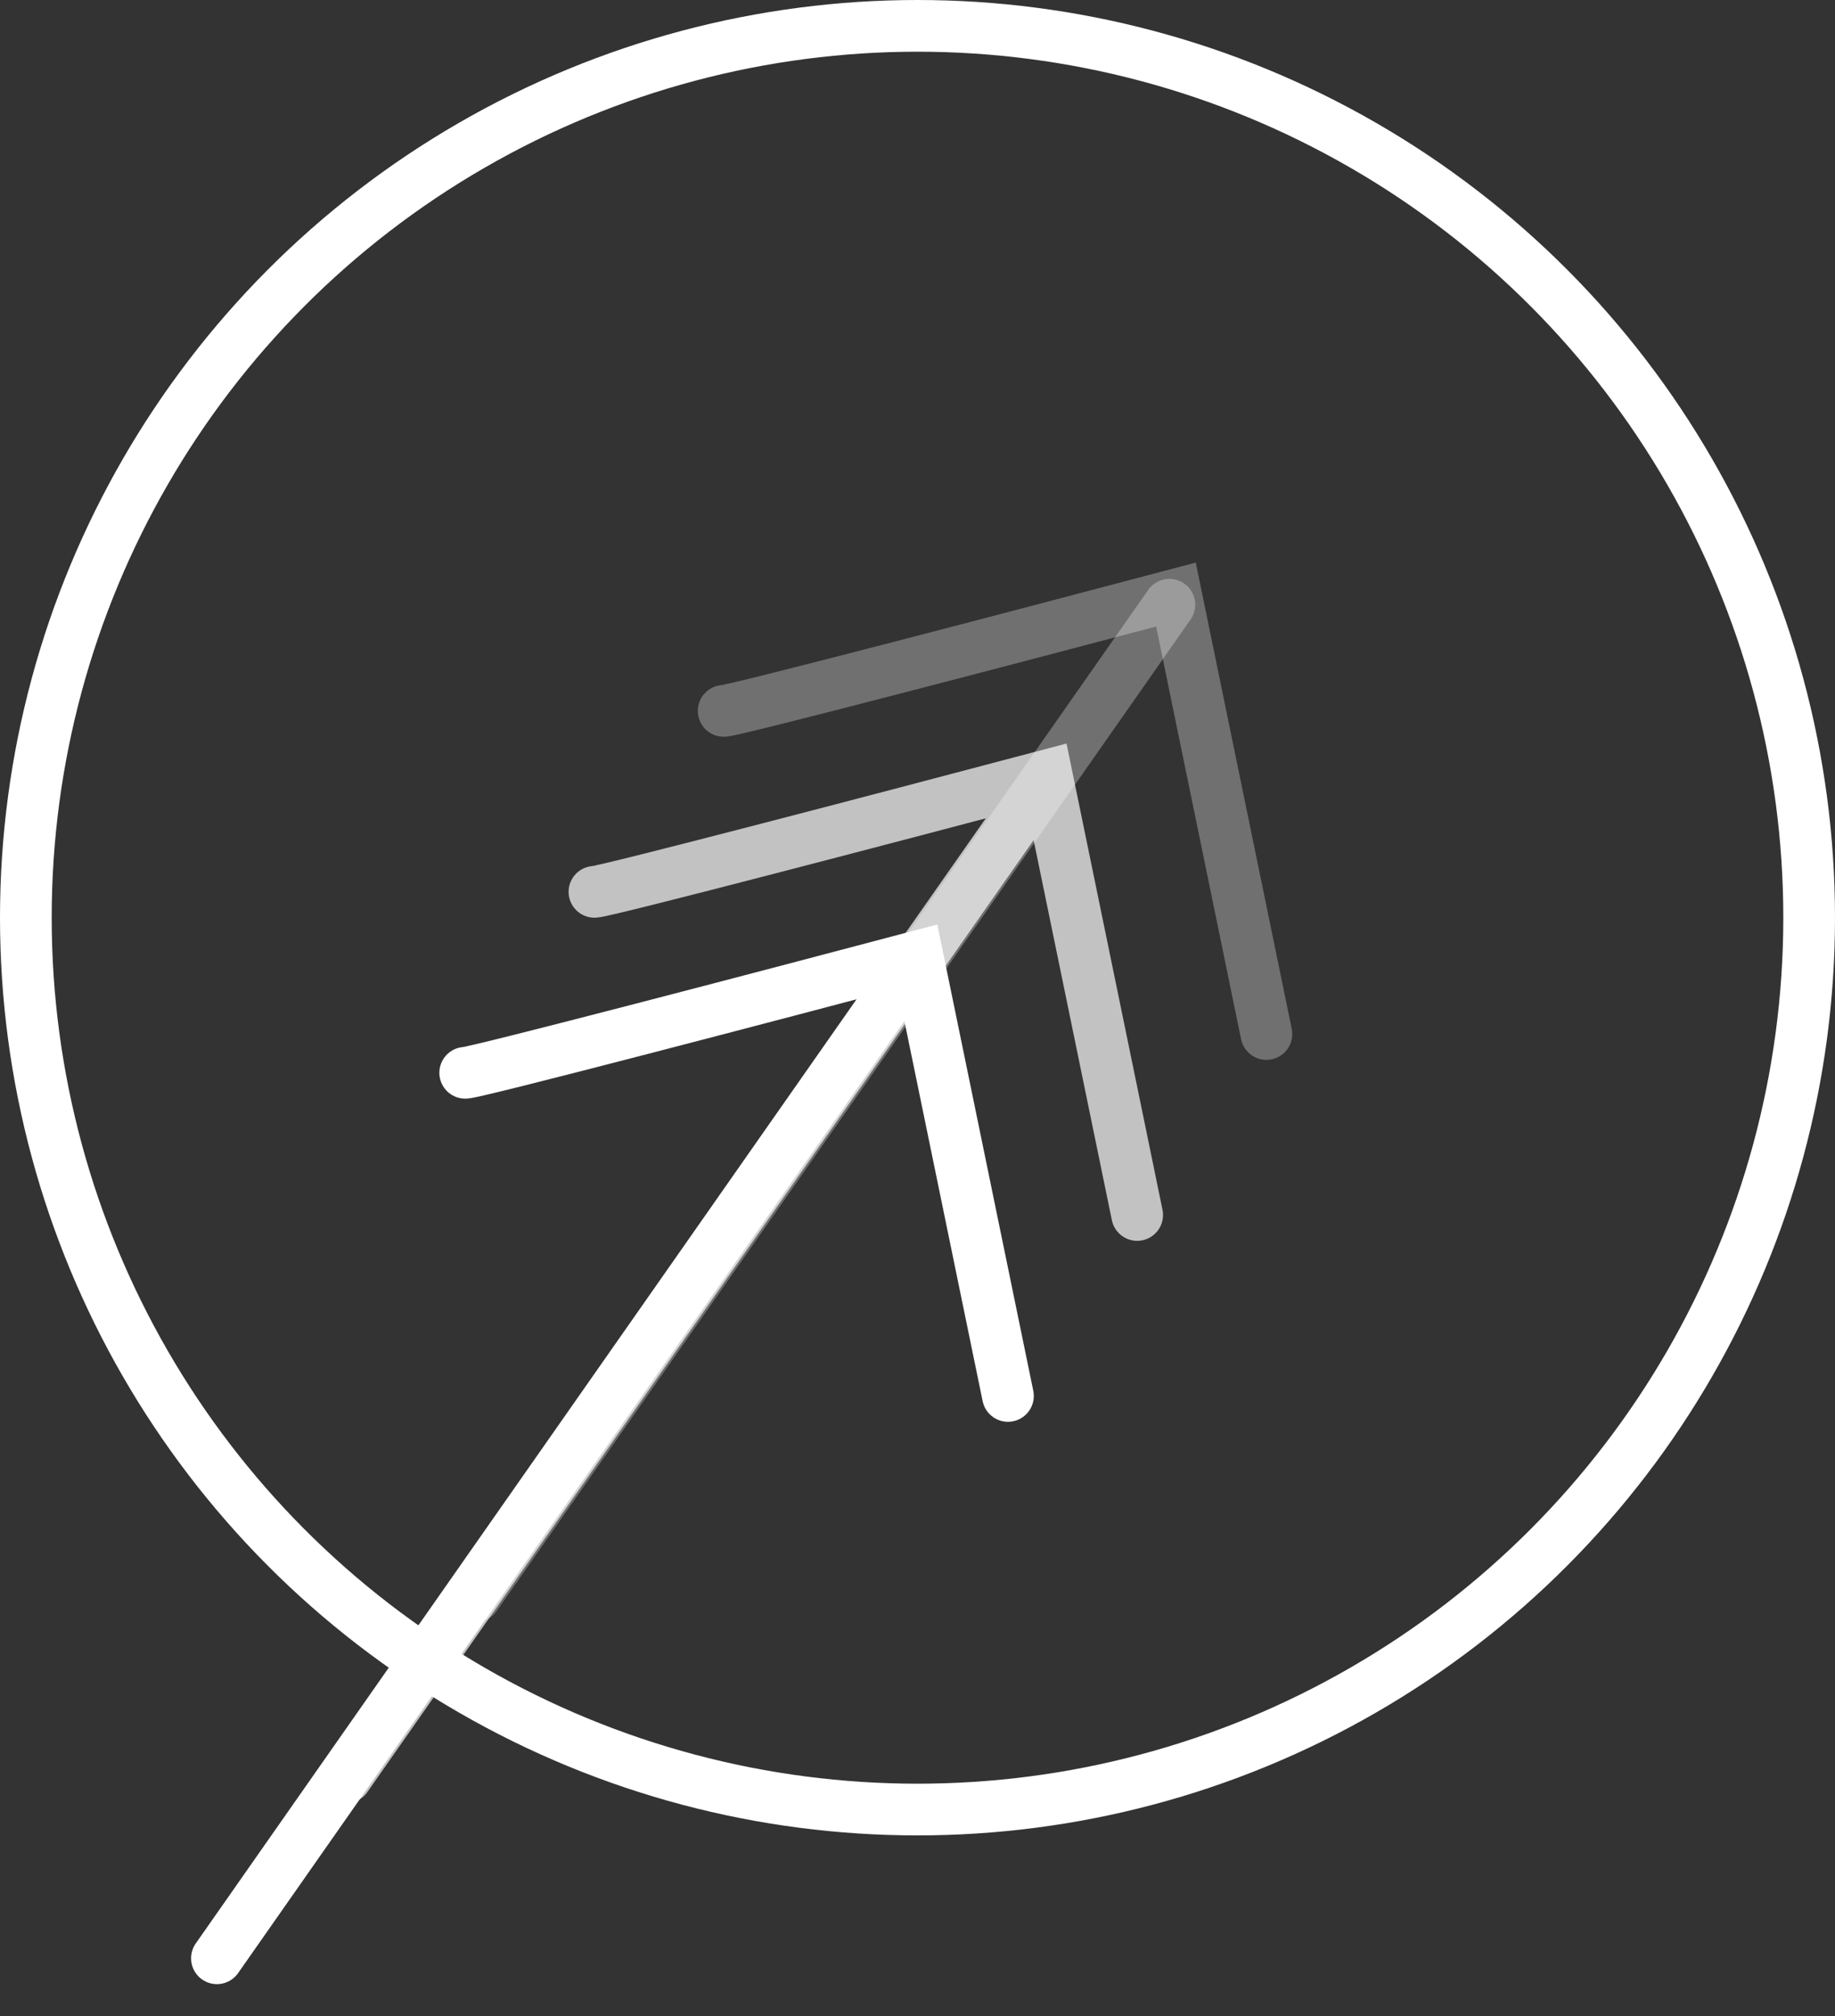 <svg width="71" height="78" fill="none" xmlns="http://www.w3.org/2000/svg"><rect width="100%" height="100%" fill="#333333" stroke="none"/><path stroke="#fff" stroke-width="2" stroke-linecap="round" d="M35.246 37.393L8.393 75.754"/><path d="M23 34.5c.4 0 11.833-3 17.5-4.5L44 47m-3.754-16.607L13.393 68.754" stroke="#fff" stroke-opacity=".7" stroke-width="2" stroke-linecap="round"/><path d="M28 27.5c.4 0 11.833-3 17.5-4.5L49 40" stroke="#fff" stroke-opacity=".3" stroke-width="2" stroke-linecap="round"/><path d="M18 41.5c.4 0 11.833-3 17.5-4.5L39 54" stroke="#fff" stroke-width="2" stroke-linecap="round"/><path stroke="#fff" stroke-opacity=".3" stroke-width="2" stroke-linecap="round" d="M45.246 23.393L18.393 61.754"/><circle cx="35.5" cy="35.5" r="34.5" stroke="#fff" stroke-width="2"/></svg>